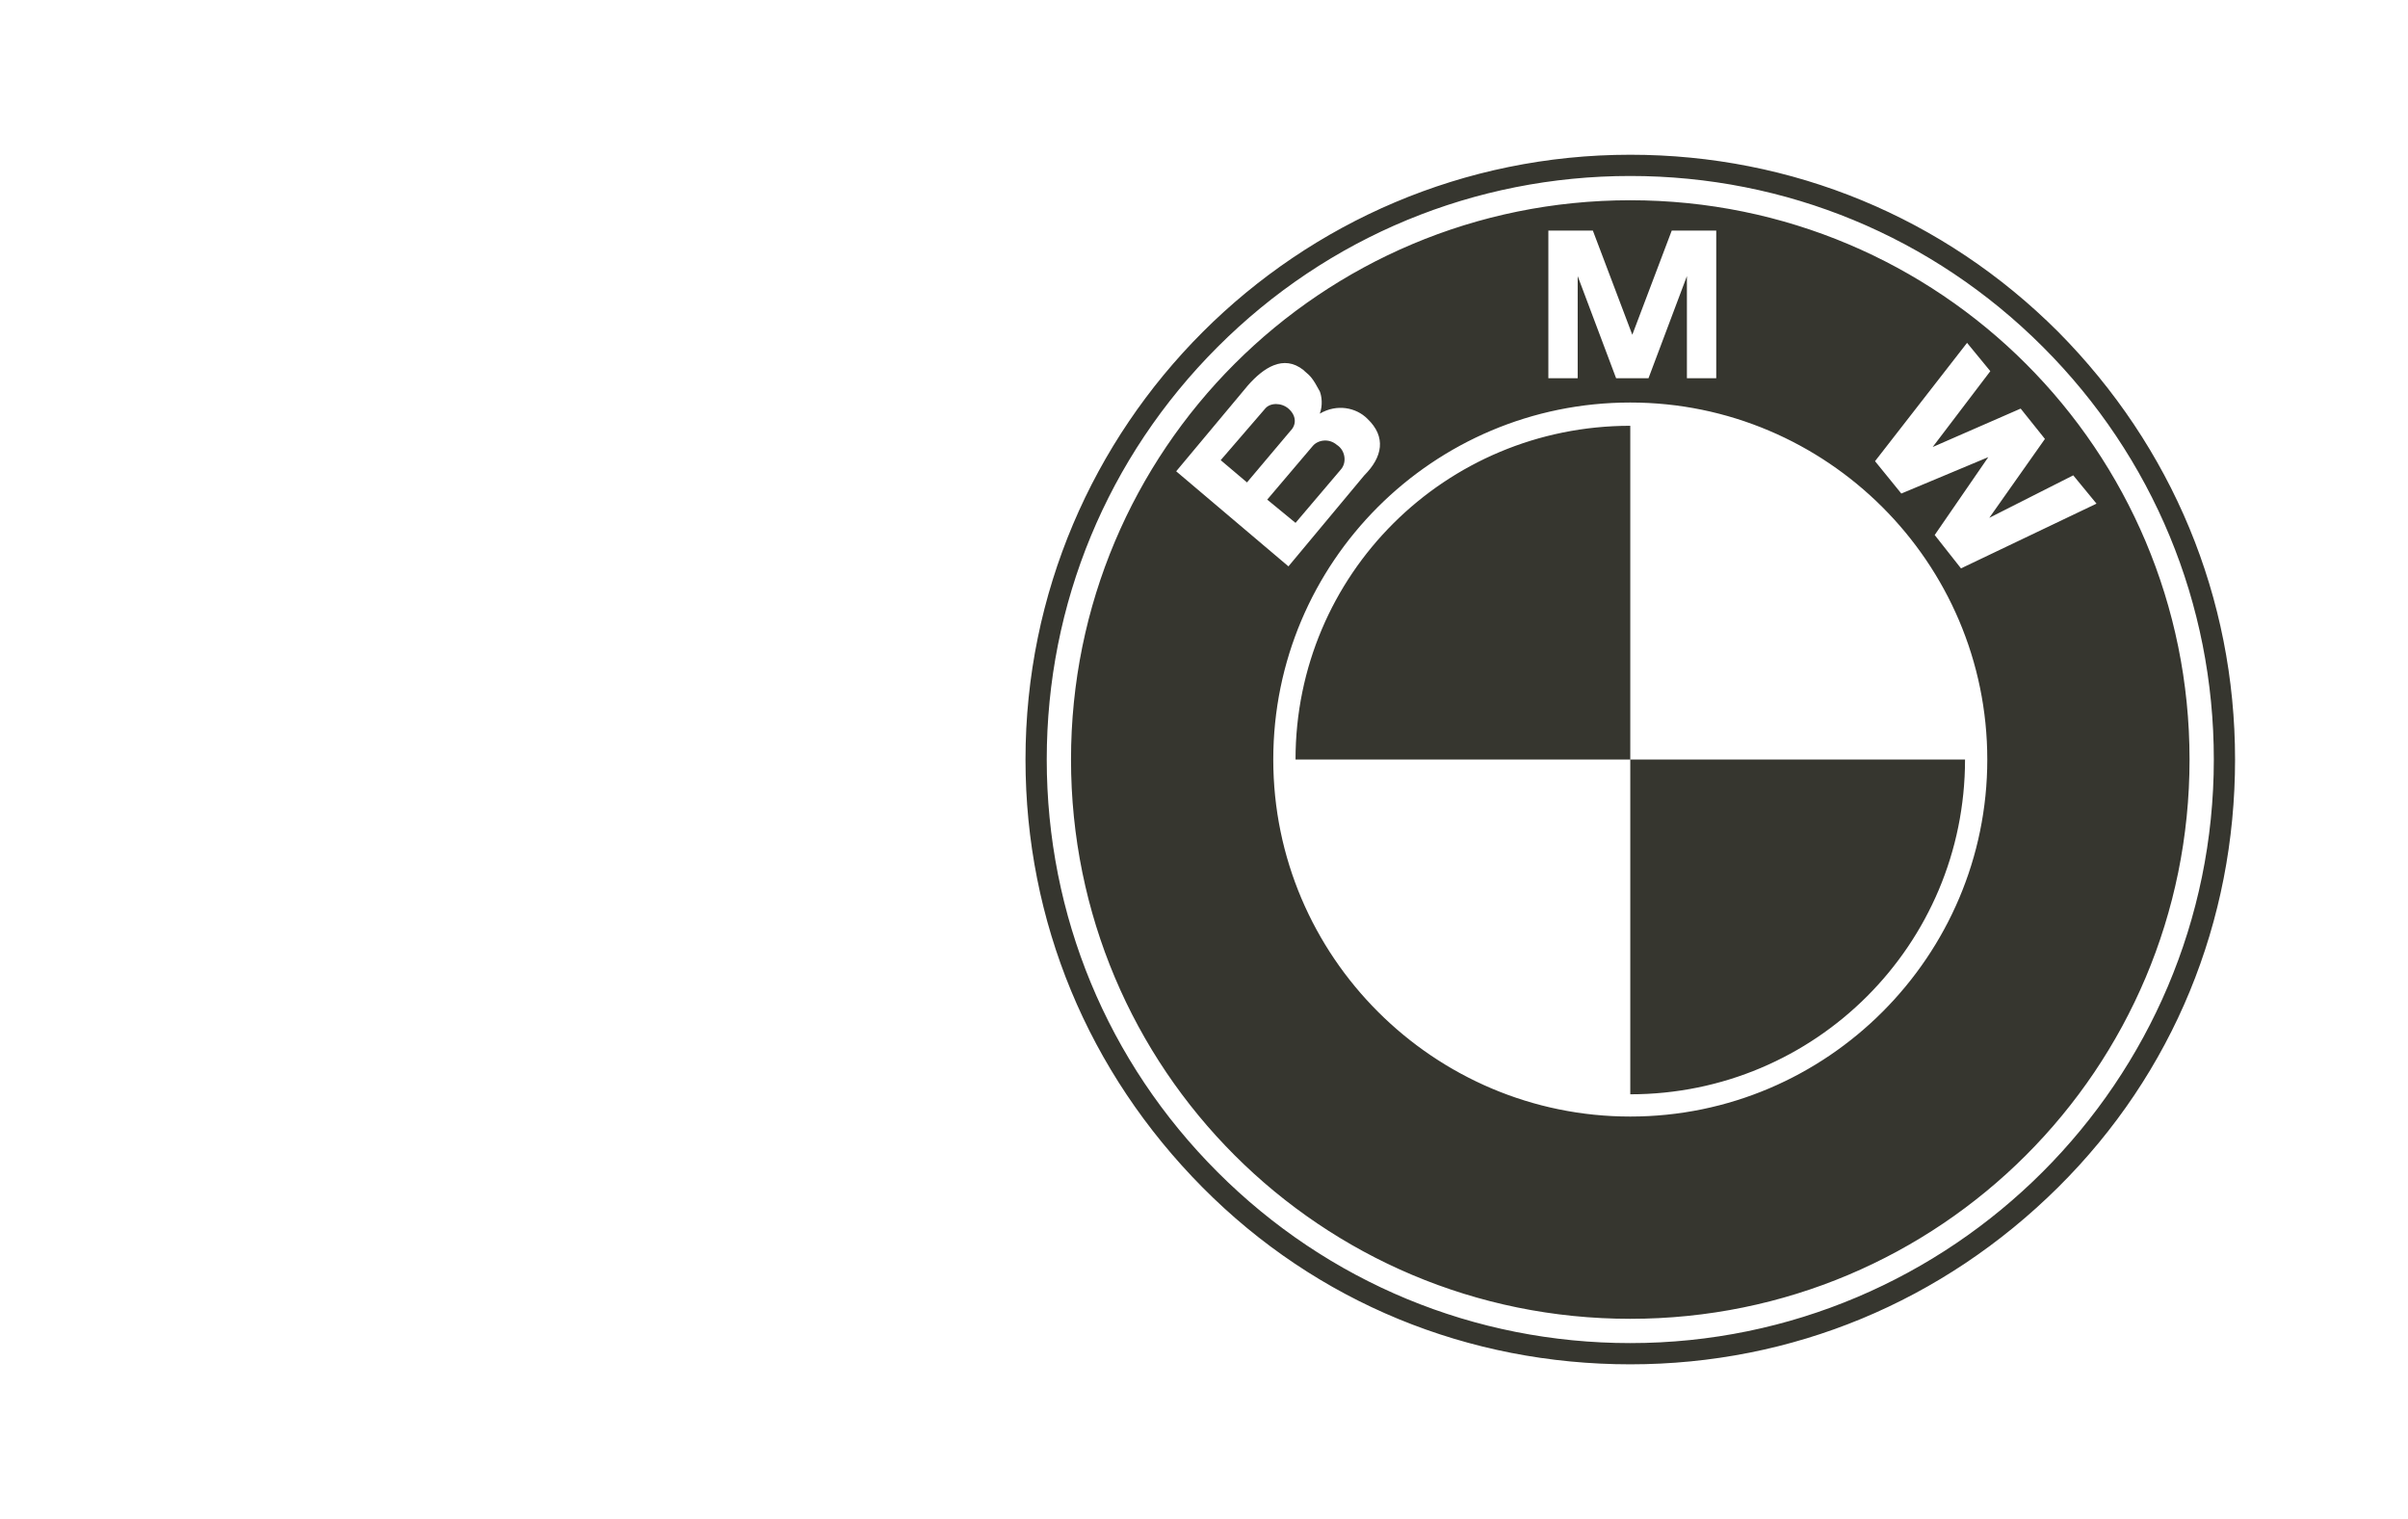 <?xml version="1.0" encoding="utf-8"?>
<!-- Generator: Adobe Illustrator 24.0.2, SVG Export Plug-In . SVG Version: 6.00 Build 0)  -->
<svg version="1.1" id="Слой_1" xmlns="http://www.w3.org/2000/svg" xmlns:xlink="http://www.w3.org/1999/xlink" x="0px" y="0px"
	 viewBox="0 0 238.1 150.2" style="enable-background:new 0 0 238.1 150.2;" xml:space="preserve">
<style type="text/css">
	.st0{fill-rule:evenodd;clip-rule:evenodd;fill:#36362F;}
	.st1{fill:#36362F;}
</style>
<g>
	<path class="st0" d="M161.2,134.9c16,0,30.9-6.2,42.3-17.5S221,91.1,221,75.1s-6.2-30.9-17.5-42.3c-11.3-11.3-26.3-17.5-42.3-17.5
		c-33,0-59.8,26.8-59.8,59.8c0,16,6.2,30.9,17.5,42.3S145.2,134.9,161.2,134.9z M120.4,34.3c-10.9,10.9-16.9,25.4-16.9,40.8
		s6,29.9,16.9,40.8c10.9,10.9,25.4,16.9,40.8,16.9c31.8,0,57.7-25.9,57.7-57.7c0-15.4-6-29.9-16.9-40.8
		c-10.9-10.9-25.4-16.9-40.8-16.9S131.3,23.4,120.4,34.3z M105.9,75.1c0-30.6,24.7-55.3,55.3-55.3s55.3,24.7,55.3,55.3
		s-24.7,55.3-55.3,55.3S105.9,105.7,105.9,75.1z M163,37.4l3.8-10.1v10.1h2.9V22.8h-4.4l-3.9,10.3l-3.9-10.3h-4.4v14.6h2.9V27.3
		l3.8,10.1H163z M135.2,41.4c-1.1-1.1-3-1.5-4.7-0.5c0.3-0.8,0.2-1.7,0-2.2c-0.7-1.3-0.9-1.5-1.5-2l-0.1-0.1c-2-1.6-4-0.2-5.5,1.5
		l-7.1,8.5l11.1,9.4l7.5-9C136.7,45.2,137.1,43.2,135.2,41.4z M196.7,51.2l5.5-7.8l-2.4-3l-8.7,3.8l5.7-7.5l-2.3-2.8l-9.1,11.7
		l2.6,3.2l8.6-3.6l0,0l-5.3,7.7l2.6,3.3l13.4-6.4l-2.3-2.8L196.7,51.2z M125.9,75.1c0,19.5,15.9,35.3,35.3,35.3
		c19.5,0,35.3-15.9,35.3-35.3c0-19.5-15.9-35.3-35.3-35.3C141.7,39.8,125.9,55.6,125.9,75.1z M128.1,75.1h33.1v33.1
		c18.3,0,33.1-14.8,33.1-33.1h-33.1v-33C142.9,42.1,128.1,56.8,128.1,75.1z"/>
	<path class="st1" d="M125.1,40.4c0.5-0.6,1.6-0.6,2.3,0c0.8,0.7,0.8,1.6,0.2,2.2l-4.3,5.1l-2.6-2.2L125.1,40.4z"/>
	<path class="st1" d="M132.6,46.4l-4.5,5.3l-2.8-2.3l4.5-5.3c0.5-0.6,1.6-0.8,2.4-0.1C133,44.5,133.2,45.7,132.6,46.4z"/>
</g>
</svg>
